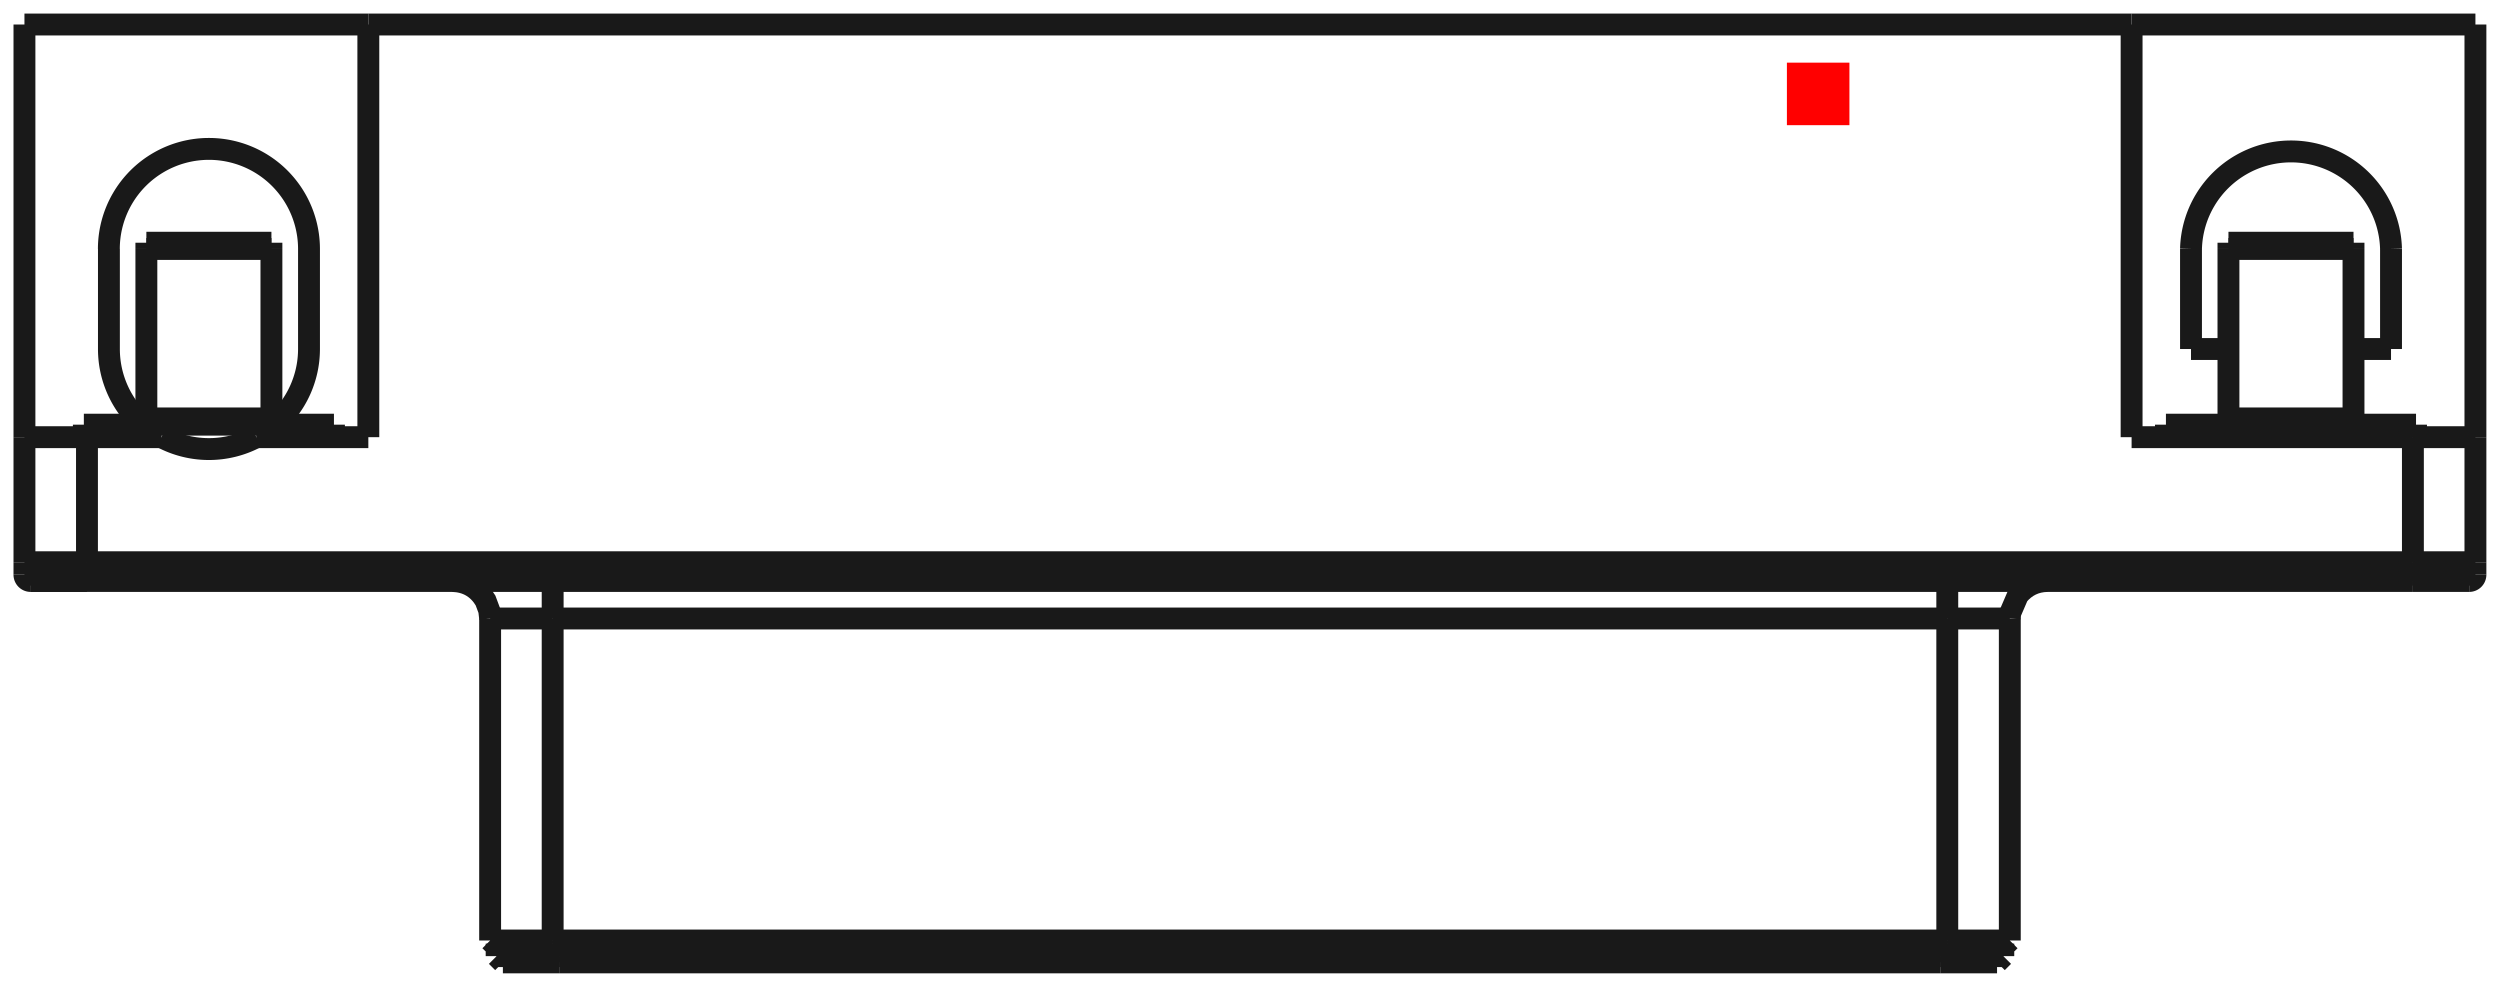 <?xml version="1.0"?>
<!DOCTYPE svg PUBLIC "-//W3C//DTD SVG 1.1//EN" "http://www.w3.org/Graphics/SVG/1.1/DTD/svg11.dtd">
<svg width="39.984mm" height="15.784mm" viewBox="0 0 39.984 15.784" xmlns="http://www.w3.org/2000/svg" version="1.1">
<g id="Shape2DView" transform="translate(28.579,2.002) scale(1,-1)">
<path id="Shape2DView_nwe0000"  d="M -19.74 -13.04 L -19.852 -13.04 L -19.963 -13.04 L -20.07 -13.04 L -20.174 -13.04 L -20.272 -13.04 L -20.364 -13.04 L -20.447 -13.04 L -20.522 -13.04 L -20.587 -13.04 L -20.641 -13.04 L -20.684 -13.04 L -20.715 -13.04 L -20.734 -13.04 L -20.74 -13.04 " stroke="#191919" stroke-width="0.35 px" style="stroke-width:0.35;stroke-miterlimit:4;stroke-dasharray:none;fill:none;fill-opacity:1;fill-rule: evenodd"/>
<path id="Shape2DView_nwe0001"  d="M -19.74 -13.09 L -19.846 -13.09 L -19.951 -13.09 L -20.054 -13.09 L -20.152 -13.09 L -20.246 -13.09 L -20.332 -13.09 L -20.412 -13.09 L -20.483 -13.09 L -20.544 -13.09 L -20.596 -13.09 L -20.637 -13.09 L -20.666 -13.09 L -20.684 -13.09 L -20.69 -13.09 " stroke="#191919" stroke-width="0.35 px" style="stroke-width:0.35;stroke-miterlimit:4;stroke-dasharray:none;fill:none;fill-opacity:1;fill-rule: evenodd"/>
<path id="Shape2DView_nwe0002"  d="M 2.565 -13.09 L -19.74 -13.09 " stroke="#191919" stroke-width="0.35 px" style="stroke-width:0.35;stroke-miterlimit:4;stroke-dasharray:none;fill:none;fill-opacity:1;fill-rule: evenodd"/>
<path id="Shape2DView_nwe0003"  d="M 2.565 -13.04 L -19.74 -13.04 " stroke="#191919" stroke-width="0.35 px" style="stroke-width:0.35;stroke-miterlimit:4;stroke-dasharray:none;fill:none;fill-opacity:1;fill-rule: evenodd"/>
<path id="Shape2DView_nwe0004"  d="M 3.515 -13.09 L 3.509 -13.09 L 3.491 -13.09 L 3.462 -13.09 L 3.421 -13.09 L 3.369 -13.09 L 3.308 -13.09 L 3.237 -13.09 L 3.157 -13.09 L 3.071 -13.09 L 2.977 -13.09 L 2.879 -13.09 L 2.776 -13.09 L 2.671 -13.09 L 2.565 -13.09 " stroke="#191919" stroke-width="0.35 px" style="stroke-width:0.35;stroke-miterlimit:4;stroke-dasharray:none;fill:none;fill-opacity:1;fill-rule: evenodd"/>
<path id="Shape2DView_nwe0005"  d="M 3.565 -13.04 L 3.559 -13.04 L 3.54 -13.04 L 3.509 -13.04 L 3.466 -13.04 L 3.412 -13.04 L 3.347 -13.04 L 3.272 -13.04 L 3.189 -13.04 L 3.097 -13.04 L 2.999 -13.04 L 2.895 -13.04 L 2.788 -13.04 L 2.677 -13.04 L 2.565 -13.04 " stroke="#191919" stroke-width="0.35 px" style="stroke-width:0.35;stroke-miterlimit:4;stroke-dasharray:none;fill:none;fill-opacity:1;fill-rule: evenodd"/>
<path id="Shape2DView_nwe0006"  d="M -20.636 -13.29 L -20.63 -13.29 L -20.611 -13.29 L -20.58 -13.29 L -20.537 -13.29 L -20.483 -13.29 L -20.418 -13.29 L -20.343 -13.29 L -20.26 -13.29 L -20.168 -13.29 L -20.07 -13.29 L -19.966 -13.29 L -19.859 -13.29 L -19.748 -13.29 L -19.636 -13.29 " stroke="#191919" stroke-width="0.35 px" style="stroke-width:0.35;stroke-miterlimit:4;stroke-dasharray:none;fill:none;fill-opacity:1;fill-rule: evenodd"/>
<path id="Shape2DView_nwe0007"  d="M -19.636 -13.29 L 2.461 -13.29 " stroke="#191919" stroke-width="0.35 px" style="stroke-width:0.35;stroke-miterlimit:4;stroke-dasharray:none;fill:none;fill-opacity:1;fill-rule: evenodd"/>
<path id="Shape2DView_nwe0008"  d="M 2.461 -13.29 L 2.573 -13.29 L 2.684 -13.29 L 2.791 -13.29 L 2.895 -13.29 L 2.993 -13.29 L 3.085 -13.29 L 3.168 -13.29 L 3.243 -13.29 L 3.308 -13.29 L 3.362 -13.29 L 3.405 -13.29 L 3.436 -13.29 L 3.455 -13.29 L 3.461 -13.29 " stroke="#191919" stroke-width="0.35 px" style="stroke-width:0.35;stroke-miterlimit:4;stroke-dasharray:none;fill:none;fill-opacity:1;fill-rule: evenodd"/>
<path id="Shape2DView_nwe0009"  d="M -20.536 -13.39 L -20.531 -13.39 L -20.514 -13.39 L -20.486 -13.39 L -20.447 -13.39 L -20.398 -13.39 L -20.34 -13.39 L -20.273 -13.39 L -20.197 -13.39 L -20.115 -13.39 L -20.027 -13.39 L -19.933 -13.39 L -19.836 -13.39 L -19.737 -13.39 L -19.636 -13.39 " stroke="#191919" stroke-width="0.35 px" style="stroke-width:0.35;stroke-miterlimit:4;stroke-dasharray:none;fill:none;fill-opacity:1;fill-rule: evenodd"/>
<path id="Shape2DView_nwe0010"  d="M -19.636 -13.39 L 2.461 -13.39 " stroke="#191919" stroke-width="0.35 px" style="stroke-width:0.35;stroke-miterlimit:4;stroke-dasharray:none;fill:none;fill-opacity:1;fill-rule: evenodd"/>
<path id="Shape2DView_nwe0011"  d="M 2.461 -13.39 L 2.562 -13.39 L 2.661 -13.39 L 2.758 -13.39 L 2.852 -13.39 L 2.94 -13.39 L 3.022 -13.39 L 3.098 -13.39 L 3.165 -13.39 L 3.223 -13.39 L 3.272 -13.39 L 3.311 -13.39 L 3.339 -13.39 L 3.356 -13.39 L 3.361 -13.39 " stroke="#191919" stroke-width="0.35 px" style="stroke-width:0.35;stroke-miterlimit:4;stroke-dasharray:none;fill:none;fill-opacity:1;fill-rule: evenodd"/>
<path id="Shape2DView_nwe0012"  d="M -27.188 -7.29 L -27.288 -7.29 L -27.388 -7.29 L -27.485 -7.29 L -27.578 -7.29 L -27.666 -7.29 L -27.749 -7.29 L -27.824 -7.29 L -27.891 -7.29 L -27.95 -7.29 L -27.998 -7.29 L -28.037 -7.29 L -28.065 -7.29 L -28.082 -7.29 L -28.087 -7.29 " stroke="#191919" stroke-width="0.35 px" style="stroke-width:0.35;stroke-miterlimit:4;stroke-dasharray:none;fill:none;fill-opacity:1;fill-rule: evenodd"/>
<path id="Shape2DView_nwe0013"  d="M -28.087 -7.29 L -28.082 -7.29 L -28.065 -7.29 L -28.037 -7.29 L -27.998 -7.29 L -27.95 -7.29 L -27.891 -7.29 L -27.824 -7.29 L -27.749 -7.29 L -27.666 -7.29 L -27.578 -7.29 L -27.485 -7.29 L -27.388 -7.29 L -27.288 -7.29 L -27.188 -7.29 " stroke="#191919" stroke-width="0.35 px" style="stroke-width:0.35;stroke-miterlimit:4;stroke-dasharray:none;fill:none;fill-opacity:1;fill-rule: evenodd"/>
<path id="Shape2DView_nwe0014"  d="M 10.912 -7.29 L 10.907 -7.29 L 10.89 -7.29 L 10.862 -7.29 L 10.823 -7.29 L 10.775 -7.29 L 10.716 -7.29 L 10.649 -7.29 L 10.574 -7.29 L 10.491 -7.29 L 10.403 -7.29 L 10.31 -7.29 L 10.213 -7.29 L 10.113 -7.29 L 10.012 -7.29 " stroke="#191919" stroke-width="0.35 px" style="stroke-width:0.35;stroke-miterlimit:4;stroke-dasharray:none;fill:none;fill-opacity:1;fill-rule: evenodd"/>
<path id="Shape2DView_nwe0015"  d="M 10.012 -7.29 L -27.188 -7.29 " stroke="#191919" stroke-width="0.35 px" style="stroke-width:0.35;stroke-miterlimit:4;stroke-dasharray:none;fill:none;fill-opacity:1;fill-rule: evenodd"/>
<path id="Shape2DView_nwe0016"  d="M -28.188 -7.19 A 0.1 0.1 0 0 1 -28.087 -7.29" stroke="#191919" stroke-width="0.35 px" style="stroke-width:0.35;stroke-miterlimit:4;stroke-dasharray:none;fill:none;fill-opacity:1;fill-rule: evenodd"/>
<path id="Shape2DView_nwe0017"  d="M 11.012 -7.19 A 0.1 0.1 0 0 0 10.912 -7.29" stroke="#191919" stroke-width="0.35 px" style="stroke-width:0.35;stroke-miterlimit:4;stroke-dasharray:none;fill:none;fill-opacity:1;fill-rule: evenodd"/>
<path id="Shape2DView_nwe0018"  d="M -28.188 -6.99 L -28.188 -7.19 " stroke="#191919" stroke-width="0.35 px" style="stroke-width:0.35;stroke-miterlimit:4;stroke-dasharray:none;fill:none;fill-opacity:1;fill-rule: evenodd"/>
<path id="Shape2DView_nwe0019"  d="M 11.012 -6.99 L 11.012 -7.19 " stroke="#191919" stroke-width="0.35 px" style="stroke-width:0.35;stroke-miterlimit:4;stroke-dasharray:none;fill:none;fill-opacity:1;fill-rule: evenodd"/>
<path id="Shape2DView_nwe0020"  d="M -28.188 -4.99 L -28.181 -4.99 L -28.162 -4.99 L -28.131 -4.99 L -28.088 -4.99 L -28.034 -4.99 L -27.969 -4.99 L -27.895 -4.99 L -27.811 -4.99 L -27.72 -4.99 L -27.621 -4.99 L -27.518 -4.99 L -27.41 -4.99 L -27.299 -4.99 L -27.188 -4.99 " stroke="#191919" stroke-width="0.35 px" style="stroke-width:0.35;stroke-miterlimit:4;stroke-dasharray:none;fill:none;fill-opacity:1;fill-rule: evenodd"/>
<path id="Shape2DView_nwe0021"  d="M -28.188 -6.99 L -28.188 -4.99 " stroke="#191919" stroke-width="0.35 px" style="stroke-width:0.35;stroke-miterlimit:4;stroke-dasharray:none;fill:none;fill-opacity:1;fill-rule: evenodd"/>
<path id="Shape2DView_nwe0022"  d="M 5.513 -4.99 L 10.012 -4.99 " stroke="#191919" stroke-width="0.35 px" style="stroke-width:0.35;stroke-miterlimit:4;stroke-dasharray:none;fill:none;fill-opacity:1;fill-rule: evenodd"/>
<path id="Shape2DView_nwe0023"  d="M 5.513 1.61 L 5.513 -4.99 " stroke="#191919" stroke-width="0.35 px" style="stroke-width:0.35;stroke-miterlimit:4;stroke-dasharray:none;fill:none;fill-opacity:1;fill-rule: evenodd"/>
<path id="Shape2DView_nwe0024"  d="M 5.513 1.61 L -22.688 1.61 " stroke="#191919" stroke-width="0.35 px" style="stroke-width:0.35;stroke-miterlimit:4;stroke-dasharray:none;fill:none;fill-opacity:1;fill-rule: evenodd"/>
<path id="Shape2DView_nwe0025"  d="M -22.688 -4.99 L -22.688 1.61 " stroke="#191919" stroke-width="0.35 px" style="stroke-width:0.35;stroke-miterlimit:4;stroke-dasharray:none;fill:none;fill-opacity:1;fill-rule: evenodd"/>
<path id="Shape2DView_nwe0026"  d="M -24.481 -4.99 L -22.688 -4.99 " stroke="#191919" stroke-width="0.35 px" style="stroke-width:0.35;stroke-miterlimit:4;stroke-dasharray:none;fill:none;fill-opacity:1;fill-rule: evenodd"/>
<path id="Shape2DView_nwe0027"  d="M -24.481 -4.99 A 1.6 1.6 0 0 0 -25.994 -4.99" stroke="#191919" stroke-width="0.35 px" style="stroke-width:0.35;stroke-miterlimit:4;stroke-dasharray:none;fill:none;fill-opacity:1;fill-rule: evenodd"/>
<path id="Shape2DView_nwe0028"  d="M -27.188 -4.99 L -25.994 -4.99 " stroke="#191919" stroke-width="0.35 px" style="stroke-width:0.35;stroke-miterlimit:4;stroke-dasharray:none;fill:none;fill-opacity:1;fill-rule: evenodd"/>
<path id="Shape2DView_nwe0029"  d="M -28.188 1.61 L -28.188 -4.99 " stroke="#191919" stroke-width="0.35 px" style="stroke-width:0.35;stroke-miterlimit:4;stroke-dasharray:none;fill:none;fill-opacity:1;fill-rule: evenodd"/>
<path id="Shape2DView_nwe0030"  d="M 11.012 -6.99 L 11.012 -4.99 " stroke="#191919" stroke-width="0.35 px" style="stroke-width:0.35;stroke-miterlimit:4;stroke-dasharray:none;fill:none;fill-opacity:1;fill-rule: evenodd"/>
<path id="Shape2DView_nwe0031"  d="M 10.012 -4.99 L 10.124 -4.99 L 10.235 -4.99 L 10.343 -4.99 L 10.446 -4.99 L 10.545 -4.99 L 10.636 -4.99 L 10.72 -4.99 L 10.794 -4.99 L 10.859 -4.99 L 10.913 -4.99 L 10.956 -4.99 L 10.987 -4.99 L 11.006 -4.99 L 11.012 -4.99 " stroke="#191919" stroke-width="0.35 px" style="stroke-width:0.35;stroke-miterlimit:4;stroke-dasharray:none;fill:none;fill-opacity:1;fill-rule: evenodd"/>
<path id="Shape2DView_nwe0032"  d="M 11.012 -4.99 L 11.012 1.61 " stroke="#191919" stroke-width="0.35 px" style="stroke-width:0.35;stroke-miterlimit:4;stroke-dasharray:none;fill:none;fill-opacity:1;fill-rule: evenodd"/>
<path id="Shape2DView_nwe0033"  d="M 10.062 -4.79 L 10.012 -4.79 L 9.864 -4.79 L 9.626 -4.79 L 9.309 -4.79 L 8.93 -4.79 L 8.508 -4.79 L 8.062 -4.79 L 7.617 -4.79 L 7.195 -4.79 L 6.816 -4.79 L 6.499 -4.79 L 6.261 -4.79 L 6.113 -4.79 L 6.062 -4.79 " stroke="#191919" stroke-width="0.35 px" style="stroke-width:0.35;stroke-miterlimit:4;stroke-dasharray:none;fill:none;fill-opacity:1;fill-rule: evenodd"/>
<path id="Shape2DView_nwe0034"  d="M -23.238 -4.79 L -23.288 -4.79 L -23.436 -4.79 L -23.674 -4.79 L -23.991 -4.79 L -24.37 -4.79 L -24.792 -4.79 L -25.238 -4.79 L -25.683 -4.79 L -26.105 -4.79 L -26.484 -4.79 L -26.801 -4.79 L -27.039 -4.79 L -27.187 -4.79 L -27.238 -4.79 " stroke="#191919" stroke-width="0.35 px" style="stroke-width:0.35;stroke-miterlimit:4;stroke-dasharray:none;fill:none;fill-opacity:1;fill-rule: evenodd"/>
<path id="Shape2DView_nwe0035"  d="M -24.481 -4.99 L -24.518 -5.009 " stroke="#191919" stroke-width="0.35 px" style="stroke-width:0.35;stroke-miterlimit:4;stroke-dasharray:none;fill:none;fill-opacity:1;fill-rule: evenodd"/>
<path id="Shape2DView_nwe0036"  d="M -25.957 -5.009 L -25.994 -4.99 " stroke="#191919" stroke-width="0.35 px" style="stroke-width:0.35;stroke-miterlimit:4;stroke-dasharray:none;fill:none;fill-opacity:1;fill-rule: evenodd"/>
<path id="Shape2DView_nwe0037"  d="M -28.188 1.61 L -22.688 1.61 " stroke="#191919" stroke-width="0.35 px" style="stroke-width:0.35;stroke-miterlimit:4;stroke-dasharray:none;fill:none;fill-opacity:1;fill-rule: evenodd"/>
<path id="Shape2DView_nwe0038"  d="M 5.513 1.61 L 11.012 1.61 " stroke="#191919" stroke-width="0.35 px" style="stroke-width:0.35;stroke-miterlimit:4;stroke-dasharray:none;fill:none;fill-opacity:1;fill-rule: evenodd"/>
<path id="Shape2DView_nwe0039"  d="M -23.637 -3.58 A 1.6 1.6 0 0 0 -24.191 -4.79" stroke="#191919" stroke-width="0.35 px" style="stroke-width:0.35;stroke-miterlimit:4;stroke-dasharray:none;fill:none;fill-opacity:1;fill-rule: evenodd"/>
<path id="Shape2DView_nwe0040"  d="M -23.637 -1.98 L -23.637 -3.58 " stroke="#191919" stroke-width="0.35 px" style="stroke-width:0.35;stroke-miterlimit:4;stroke-dasharray:none;fill:none;fill-opacity:1;fill-rule: evenodd"/>
<path id="Shape2DView_nwe0041"  d="M -26.838 -1.98 A 1.6 1.6 0 0 0 -23.637 -1.98" stroke="#191919" stroke-width="0.35 px" style="stroke-width:0.35;stroke-miterlimit:4;stroke-dasharray:none;fill:none;fill-opacity:1;fill-rule: evenodd"/>
<path id="Shape2DView_nwe0042"  d="M -26.837 -3.58 L -26.837 -1.98 " stroke="#191919" stroke-width="0.35 px" style="stroke-width:0.35;stroke-miterlimit:4;stroke-dasharray:none;fill:none;fill-opacity:1;fill-rule: evenodd"/>
<path id="Shape2DView_nwe0043"  d="M -26.284 -4.79 A 1.6 1.6 0 0 0 -26.837 -3.58" stroke="#191919" stroke-width="0.35 px" style="stroke-width:0.35;stroke-miterlimit:4;stroke-dasharray:none;fill:none;fill-opacity:1;fill-rule: evenodd"/>
<path id="Shape2DView_nwe0044"  d="M 6.463 -1.98 A 1.6 1.6 0 0 0 9.662 -1.98" stroke="#191919" stroke-width="0.35 px" style="stroke-width:0.35;stroke-miterlimit:4;stroke-dasharray:none;fill:none;fill-opacity:1;fill-rule: evenodd"/>
<path id="Shape2DView_nwe0045"  d="M 6.463 -3.58 L 6.463 -1.98 " stroke="#191919" stroke-width="0.35 px" style="stroke-width:0.35;stroke-miterlimit:4;stroke-dasharray:none;fill:none;fill-opacity:1;fill-rule: evenodd"/>
<path id="Shape2DView_nwe0046"  d="M 7.062 -3.58 L 6.463 -3.58 " stroke="#191919" stroke-width="0.35 px" style="stroke-width:0.35;stroke-miterlimit:4;stroke-dasharray:none;fill:none;fill-opacity:1;fill-rule: evenodd"/>
<path id="Shape2DView_nwe0047"  d="M 9.662 -3.58 L 9.062 -3.58 " stroke="#191919" stroke-width="0.35 px" style="stroke-width:0.35;stroke-miterlimit:4;stroke-dasharray:none;fill:none;fill-opacity:1;fill-rule: evenodd"/>
<path id="Shape2DView_nwe0048"  d="M 9.662 -1.98 L 9.662 -3.58 " stroke="#191919" stroke-width="0.35 px" style="stroke-width:0.35;stroke-miterlimit:4;stroke-dasharray:none;fill:none;fill-opacity:1;fill-rule: evenodd"/>
<path id="Shape2DView_nwe0049"  d="M 10.062 -4.99 L 10.062 -4.79 " stroke="#191919" stroke-width="0.35 px" style="stroke-width:0.35;stroke-miterlimit:4;stroke-dasharray:none;fill:none;fill-opacity:1;fill-rule: evenodd"/>
<path id="Shape2DView_nwe0050"  d="M 9.062 -1.88 L 9.062 -1.881 L 9.062 -1.883 L 9.062 -1.886 L 9.062 -1.89 L 9.062 -1.895 L 9.062 -1.902 L 9.062 -1.909 L 9.062 -1.918 L 9.062 -1.927 L 9.062 -1.937 L 9.062 -1.947 L 9.062 -1.958 L 9.062 -1.969 L 9.062 -1.98 " stroke="#191919" stroke-width="0.35 px" style="stroke-width:0.35;stroke-miterlimit:4;stroke-dasharray:none;fill:none;fill-opacity:1;fill-rule: evenodd"/>
<path id="Shape2DView_nwe0051"  d="M 9.062 -1.98 L 9.062 -4.69 " stroke="#191919" stroke-width="0.35 px" style="stroke-width:0.35;stroke-miterlimit:4;stroke-dasharray:none;fill:none;fill-opacity:1;fill-rule: evenodd"/>
<path id="Shape2DView_nwe0052"  d="M 9.062 -4.79 L 9.062 -4.69 " stroke="#191919" stroke-width="0.35 px" style="stroke-width:0.35;stroke-miterlimit:4;stroke-dasharray:none;fill:none;fill-opacity:1;fill-rule: evenodd"/>
<path id="Shape2DView_nwe0053"  d="M 7.062 -4.69 L 7.062 -4.79 " stroke="#191919" stroke-width="0.35 px" style="stroke-width:0.35;stroke-miterlimit:4;stroke-dasharray:none;fill:none;fill-opacity:1;fill-rule: evenodd"/>
<path id="Shape2DView_nwe0054"  d="M 9.062 -4.69 L 7.062 -4.69 " stroke="#191919" stroke-width="0.35 px" style="stroke-width:0.35;stroke-miterlimit:4;stroke-dasharray:none;fill:none;fill-opacity:1;fill-rule: evenodd"/>
<path id="Shape2DView_nwe0055"  d="M 7.062 -1.88 L 7.062 -1.881 L 7.062 -1.883 L 7.062 -1.886 L 7.062 -1.89 L 7.062 -1.895 L 7.062 -1.902 L 7.062 -1.909 L 7.062 -1.918 L 7.062 -1.927 L 7.062 -1.937 L 7.062 -1.947 L 7.062 -1.958 L 7.062 -1.969 L 7.062 -1.98 " stroke="#191919" stroke-width="0.35 px" style="stroke-width:0.35;stroke-miterlimit:4;stroke-dasharray:none;fill:none;fill-opacity:1;fill-rule: evenodd"/>
<path id="Shape2DView_nwe0056"  d="M 7.062 -4.69 L 7.062 -1.98 " stroke="#191919" stroke-width="0.35 px" style="stroke-width:0.35;stroke-miterlimit:4;stroke-dasharray:none;fill:none;fill-opacity:1;fill-rule: evenodd"/>
<path id="Shape2DView_nwe0057"  d="M -23.238 -4.99 L -23.238 -4.79 " stroke="#191919" stroke-width="0.35 px" style="stroke-width:0.35;stroke-miterlimit:4;stroke-dasharray:none;fill:none;fill-opacity:1;fill-rule: evenodd"/>
<path id="Shape2DView_nwe0058"  d="M -24.238 -1.88 L -24.238 -1.881 L -24.238 -1.883 L -24.238 -1.886 L -24.238 -1.89 L -24.238 -1.895 L -24.238 -1.902 L -24.238 -1.909 L -24.238 -1.918 L -24.238 -1.927 L -24.238 -1.937 L -24.238 -1.947 L -24.238 -1.958 L -24.238 -1.969 L -24.238 -1.98 " stroke="#191919" stroke-width="0.35 px" style="stroke-width:0.35;stroke-miterlimit:4;stroke-dasharray:none;fill:none;fill-opacity:1;fill-rule: evenodd"/>
<path id="Shape2DView_nwe0059"  d="M -24.238 -1.98 L -24.238 -4.69 " stroke="#191919" stroke-width="0.35 px" style="stroke-width:0.35;stroke-miterlimit:4;stroke-dasharray:none;fill:none;fill-opacity:1;fill-rule: evenodd"/>
<path id="Shape2DView_nwe0060"  d="M -24.238 -4.79 L -24.238 -4.69 " stroke="#191919" stroke-width="0.35 px" style="stroke-width:0.35;stroke-miterlimit:4;stroke-dasharray:none;fill:none;fill-opacity:1;fill-rule: evenodd"/>
<path id="Shape2DView_nwe0061"  d="M -26.238 -4.69 L -26.238 -4.79 " stroke="#191919" stroke-width="0.35 px" style="stroke-width:0.35;stroke-miterlimit:4;stroke-dasharray:none;fill:none;fill-opacity:1;fill-rule: evenodd"/>
<path id="Shape2DView_nwe0062"  d="M -24.238 -4.69 L -26.238 -4.69 " stroke="#191919" stroke-width="0.35 px" style="stroke-width:0.35;stroke-miterlimit:4;stroke-dasharray:none;fill:none;fill-opacity:1;fill-rule: evenodd"/>
<path id="Shape2DView_nwe0063"  d="M -26.238 -4.69 L -26.238 -1.98 " stroke="#191919" stroke-width="0.35 px" style="stroke-width:0.35;stroke-miterlimit:4;stroke-dasharray:none;fill:none;fill-opacity:1;fill-rule: evenodd"/>
<path id="Shape2DView_nwe0064"  d="M -26.238 -1.88 L -26.238 -1.881 L -26.238 -1.883 L -26.238 -1.886 L -26.238 -1.89 L -26.238 -1.895 L -26.238 -1.902 L -26.238 -1.909 L -26.238 -1.918 L -26.238 -1.927 L -26.238 -1.937 L -26.238 -1.947 L -26.238 -1.958 L -26.238 -1.969 L -26.238 -1.98 " stroke="#191919" stroke-width="0.35 px" style="stroke-width:0.35;stroke-miterlimit:4;stroke-dasharray:none;fill:none;fill-opacity:1;fill-rule: evenodd"/>
<path id="Shape2DView_nwe0065"  d="M 7.062 -1.88 L 9.062 -1.88 " stroke="#191919" stroke-width="0.35 px" style="stroke-width:0.35;stroke-miterlimit:4;stroke-dasharray:none;fill:none;fill-opacity:1;fill-rule: evenodd"/>
<path id="Shape2DView_nwe0066"  d="M -26.238 -1.88 L -24.238 -1.88 " stroke="#191919" stroke-width="0.35 px" style="stroke-width:0.35;stroke-miterlimit:4;stroke-dasharray:none;fill:none;fill-opacity:1;fill-rule: evenodd"/>
<path id="Shape2DView_nwe0067"  d="M -19.74 -13.09 L -19.74 -13.04 " stroke="#191919" stroke-width="0.35 px" style="stroke-width:0.35;stroke-miterlimit:4;stroke-dasharray:none;fill:none;fill-opacity:1;fill-rule: evenodd"/>
<path id="Shape2DView_nwe0068"  d="M 2.565 -13.09 L 2.565 -13.04 " stroke="#191919" stroke-width="0.35 px" style="stroke-width:0.35;stroke-miterlimit:4;stroke-dasharray:none;fill:none;fill-opacity:1;fill-rule: evenodd"/>
<path id="Shape2DView_nwe0069"  d="M -19.74 -7.89 L -19.74 -13.04 " stroke="#191919" stroke-width="0.35 px" style="stroke-width:0.35;stroke-miterlimit:4;stroke-dasharray:none;fill:none;fill-opacity:1;fill-rule: evenodd"/>
<path id="Shape2DView_nwe0070"  d="M -20.74 -7.89 L -20.734 -7.89 L -20.715 -7.89 L -20.684 -7.89 L -20.641 -7.89 L -20.587 -7.89 L -20.522 -7.89 L -20.447 -7.89 L -20.364 -7.89 L -20.272 -7.89 L -20.174 -7.89 L -20.07 -7.89 L -19.963 -7.89 L -19.852 -7.89 L -19.74 -7.89 " stroke="#191919" stroke-width="0.35 px" style="stroke-width:0.35;stroke-miterlimit:4;stroke-dasharray:none;fill:none;fill-opacity:1;fill-rule: evenodd"/>
<path id="Shape2DView_nwe0071"  d="M 2.565 -7.89 L 2.565 -13.04 " stroke="#191919" stroke-width="0.35 px" style="stroke-width:0.35;stroke-miterlimit:4;stroke-dasharray:none;fill:none;fill-opacity:1;fill-rule: evenodd"/>
<path id="Shape2DView_nwe0072"  d="M -19.74 -7.89 L 2.565 -7.89 " stroke="#191919" stroke-width="0.35 px" style="stroke-width:0.35;stroke-miterlimit:4;stroke-dasharray:none;fill:none;fill-opacity:1;fill-rule: evenodd"/>
<path id="Shape2DView_nwe0073"  d="M -19.636 -13.09 L -19.636 -13.29 " stroke="#191919" stroke-width="0.35 px" style="stroke-width:0.35;stroke-miterlimit:4;stroke-dasharray:none;fill:none;fill-opacity:1;fill-rule: evenodd"/>
<path id="Shape2DView_nwe0074"  d="M 2.461 -13.09 L 2.461 -13.29 " stroke="#191919" stroke-width="0.35 px" style="stroke-width:0.35;stroke-miterlimit:4;stroke-dasharray:none;fill:none;fill-opacity:1;fill-rule: evenodd"/>
<path id="Shape2DView_nwe0075"  d="M -19.74 -7.89 L -19.74 -7.823 L -19.74 -7.756 L -19.74 -7.692 L -19.74 -7.63 L -19.74 -7.571 L -19.74 -7.516 L -19.74 -7.466 L -19.74 -7.421 L -19.74 -7.382 L -19.74 -7.349 L -19.74 -7.324 L -19.74 -7.305 L -19.74 -7.294 L -19.74 -7.29 " stroke="#191919" stroke-width="0.35 px" style="stroke-width:0.35;stroke-miterlimit:4;stroke-dasharray:none;fill:none;fill-opacity:1;fill-rule: evenodd"/>
<path id="Shape2DView_nwe0076"  d="M 2.565 -7.89 L 2.677 -7.89 L 2.788 -7.89 L 2.895 -7.89 L 2.999 -7.89 L 3.097 -7.89 L 3.189 -7.89 L 3.272 -7.89 L 3.347 -7.89 L 3.412 -7.89 L 3.466 -7.89 L 3.509 -7.89 L 3.54 -7.89 L 3.559 -7.89 L 3.565 -7.89 " stroke="#191919" stroke-width="0.35 px" style="stroke-width:0.35;stroke-miterlimit:4;stroke-dasharray:none;fill:none;fill-opacity:1;fill-rule: evenodd"/>
<path id="Shape2DView_nwe0077"  d="M 2.565 -7.89 L 2.565 -7.823 L 2.565 -7.756 L 2.565 -7.692 L 2.565 -7.63 L 2.565 -7.571 L 2.565 -7.516 L 2.565 -7.466 L 2.565 -7.421 L 2.565 -7.382 L 2.565 -7.349 L 2.565 -7.324 L 2.565 -7.305 L 2.565 -7.294 L 2.565 -7.29 " stroke="#191919" stroke-width="0.35 px" style="stroke-width:0.35;stroke-miterlimit:4;stroke-dasharray:none;fill:none;fill-opacity:1;fill-rule: evenodd"/>
<path id="Shape2DView_nwe0078"  d="M -19.636 -13.29 L -19.636 -13.39 " stroke="#191919" stroke-width="0.35 px" style="stroke-width:0.35;stroke-miterlimit:4;stroke-dasharray:none;fill:none;fill-opacity:1;fill-rule: evenodd"/>
<path id="Shape2DView_nwe0079"  d="M 2.461 -13.29 L 2.461 -13.39 " stroke="#191919" stroke-width="0.35 px" style="stroke-width:0.35;stroke-miterlimit:4;stroke-dasharray:none;fill:none;fill-opacity:1;fill-rule: evenodd"/>
<path id="Shape2DView_nwe0080"  d="M -27.188 -7.19 L -27.188 -7.201 L -27.188 -7.212 L -27.188 -7.223 L -27.188 -7.233 L -27.188 -7.243 L -27.188 -7.252 L -27.188 -7.261 L -27.188 -7.268 L -27.188 -7.275 L -27.188 -7.28 L -27.188 -7.284 L -27.188 -7.287 L -27.188 -7.289 L -27.188 -7.29 " stroke="#191919" stroke-width="0.35 px" style="stroke-width:0.35;stroke-miterlimit:4;stroke-dasharray:none;fill:none;fill-opacity:1;fill-rule: evenodd"/>
<path id="Shape2DView_nwe0081"  d="M -27.188 -7.19 L -27.299 -7.19 L -27.41 -7.19 L -27.518 -7.19 L -27.621 -7.19 L -27.72 -7.19 L -27.811 -7.19 L -27.895 -7.19 L -27.969 -7.19 L -28.034 -7.19 L -28.088 -7.19 L -28.131 -7.19 L -28.162 -7.19 L -28.181 -7.19 L -28.188 -7.19 " stroke="#191919" stroke-width="0.35 px" style="stroke-width:0.35;stroke-miterlimit:4;stroke-dasharray:none;fill:none;fill-opacity:1;fill-rule: evenodd"/>
<path id="Shape2DView_nwe0082"  d="M 10.012 -7.19 L -27.188 -7.19 " stroke="#191919" stroke-width="0.35 px" style="stroke-width:0.35;stroke-miterlimit:4;stroke-dasharray:none;fill:none;fill-opacity:1;fill-rule: evenodd"/>
<path id="Shape2DView_nwe0083"  d="M 10.012 -7.19 L 10.012 -7.201 L 10.012 -7.212 L 10.012 -7.223 L 10.012 -7.233 L 10.012 -7.243 L 10.012 -7.252 L 10.012 -7.261 L 10.012 -7.268 L 10.012 -7.275 L 10.012 -7.28 L 10.012 -7.284 L 10.012 -7.287 L 10.012 -7.289 L 10.012 -7.29 " stroke="#191919" stroke-width="0.35 px" style="stroke-width:0.35;stroke-miterlimit:4;stroke-dasharray:none;fill:none;fill-opacity:1;fill-rule: evenodd"/>
<path id="Shape2DView_nwe0084"  d="M 11.012 -7.19 L 11.006 -7.19 L 10.987 -7.19 L 10.956 -7.19 L 10.913 -7.19 L 10.859 -7.19 L 10.794 -7.19 L 10.72 -7.19 L 10.636 -7.19 L 10.545 -7.19 L 10.446 -7.19 L 10.343 -7.19 L 10.235 -7.19 L 10.124 -7.19 L 10.012 -7.19 " stroke="#191919" stroke-width="0.35 px" style="stroke-width:0.35;stroke-miterlimit:4;stroke-dasharray:none;fill:none;fill-opacity:1;fill-rule: evenodd"/>
<path id="Shape2DView_nwe0085"  d="M -27.188 -6.99 L -27.188 -7.19 " stroke="#191919" stroke-width="0.35 px" style="stroke-width:0.35;stroke-miterlimit:4;stroke-dasharray:none;fill:none;fill-opacity:1;fill-rule: evenodd"/>
<path id="Shape2DView_nwe0086"  d="M 10.012 -6.99 L 10.012 -7.19 " stroke="#191919" stroke-width="0.35 px" style="stroke-width:0.35;stroke-miterlimit:4;stroke-dasharray:none;fill:none;fill-opacity:1;fill-rule: evenodd"/>
<path id="Shape2DView_nwe0087"  d="M -27.188 -6.99 L -27.188 -4.99 " stroke="#191919" stroke-width="0.35 px" style="stroke-width:0.35;stroke-miterlimit:4;stroke-dasharray:none;fill:none;fill-opacity:1;fill-rule: evenodd"/>
<path id="Shape2DView_nwe0088"  d="M 10.012 -6.99 L 10.012 -4.99 " stroke="#191919" stroke-width="0.35 px" style="stroke-width:0.35;stroke-miterlimit:4;stroke-dasharray:none;fill:none;fill-opacity:1;fill-rule: evenodd"/>
<path id="Shape2DView_nwe0089"  d="M 7.062 -1.98 L 9.062 -1.98 " stroke="#191919" stroke-width="0.35 px" style="stroke-width:0.35;stroke-miterlimit:4;stroke-dasharray:none;fill:none;fill-opacity:1;fill-rule: evenodd"/>
<path id="Shape2DView_nwe0090"  d="M -26.238 -1.98 L -24.238 -1.98 " stroke="#191919" stroke-width="0.35 px" style="stroke-width:0.35;stroke-miterlimit:4;stroke-dasharray:none;fill:none;fill-opacity:1;fill-rule: evenodd"/>
<path id="Shape2DView_nwe0091"  d="M -27.188 -6.99 L -27.299 -6.99 L -27.41 -6.99 L -27.518 -6.99 L -27.621 -6.99 L -27.72 -6.99 L -27.811 -6.99 L -27.895 -6.99 L -27.969 -6.99 L -28.034 -6.99 L -28.088 -6.99 L -28.131 -6.99 L -28.162 -6.99 L -28.181 -6.99 L -28.188 -6.99 " stroke="#191919" stroke-width="0.35 px" style="stroke-width:0.35;stroke-miterlimit:4;stroke-dasharray:none;fill:none;fill-opacity:1;fill-rule: evenodd"/>
<path id="Shape2DView_nwe0092"  d="M 10.012 -6.99 L -27.188 -6.99 " stroke="#191919" stroke-width="0.35 px" style="stroke-width:0.35;stroke-miterlimit:4;stroke-dasharray:none;fill:none;fill-opacity:1;fill-rule: evenodd"/>
<path id="Shape2DView_nwe0093"  d="M 10.012 -6.99 L 10.124 -6.99 L 10.235 -6.99 L 10.343 -6.99 L 10.446 -6.99 L 10.545 -6.99 L 10.636 -6.99 L 10.72 -6.99 L 10.794 -6.99 L 10.859 -6.99 L 10.913 -6.99 L 10.956 -6.99 L 10.987 -6.99 L 11.006 -6.99 L 11.012 -6.99 " stroke="#191919" stroke-width="0.35 px" style="stroke-width:0.35;stroke-miterlimit:4;stroke-dasharray:none;fill:none;fill-opacity:1;fill-rule: evenodd"/>
<path id="Shape2DView_nwe0094"  d="M -20.69 -13.09 L -20.74 -13.04 " stroke="#191919" stroke-width="0.35 px" style="stroke-width:0.35;stroke-miterlimit:4;stroke-dasharray:none;fill:none;fill-opacity:1;fill-rule: evenodd"/>
<path id="Shape2DView_nwe0095"  d="M -20.74 -7.89 L -20.74 -13.04 " stroke="#191919" stroke-width="0.35 px" style="stroke-width:0.35;stroke-miterlimit:4;stroke-dasharray:none;fill:none;fill-opacity:1;fill-rule: evenodd"/>
<path id="Shape2DView_nwe0096"  d="M 3.515 -13.09 L 3.565 -13.04 " stroke="#191919" stroke-width="0.35 px" style="stroke-width:0.35;stroke-miterlimit:4;stroke-dasharray:none;fill:none;fill-opacity:1;fill-rule: evenodd"/>
<path id="Shape2DView_nwe0097"  d="M -20.636 -13.09 L -20.636 -13.29 " stroke="#191919" stroke-width="0.35 px" style="stroke-width:0.35;stroke-miterlimit:4;stroke-dasharray:none;fill:none;fill-opacity:1;fill-rule: evenodd"/>
<path id="Shape2DView_nwe0098"  d="M 3.461 -13.09 L 3.461 -13.29 " stroke="#191919" stroke-width="0.35 px" style="stroke-width:0.35;stroke-miterlimit:4;stroke-dasharray:none;fill:none;fill-opacity:1;fill-rule: evenodd"/>
<path id="Shape2DView_nwe0099"  d="M -20.74 -7.89 Q -20.747 -7.825 -20.755 -7.759 Q -20.784 -7.68 -20.814 -7.601 Q -20.992 -7.302 -21.34 -7.29 " stroke="#191919" stroke-width="0.35 px" style="stroke-width:0.35;stroke-miterlimit:4;stroke-dasharray:none;fill:none;fill-opacity:1;fill-rule: evenodd"/>
<path id="Shape2DView_nwe0100"  d="M 3.565 -7.89 L 3.565 -13.04 " stroke="#191919" stroke-width="0.35 px" style="stroke-width:0.35;stroke-miterlimit:4;stroke-dasharray:none;fill:none;fill-opacity:1;fill-rule: evenodd"/>
<path id="Shape2DView_nwe0101"  d="M -20.536 -13.39 L -20.636 -13.29 " stroke="#191919" stroke-width="0.35 px" style="stroke-width:0.35;stroke-miterlimit:4;stroke-dasharray:none;fill:none;fill-opacity:1;fill-rule: evenodd"/>
<path id="Shape2DView_nwe0102"  d="M 3.361 -13.39 L 3.461 -13.29 " stroke="#191919" stroke-width="0.35 px" style="stroke-width:0.35;stroke-miterlimit:4;stroke-dasharray:none;fill:none;fill-opacity:1;fill-rule: evenodd"/>
<path id="Shape2DView_nwe0103"  d="M 3.565 -7.89 Q 3.568 -7.848 3.571 -7.805 Q 3.632 -7.662 3.694 -7.519 Q 3.877 -7.296 4.165 -7.29 " stroke="#191919" stroke-width="0.35 px" style="stroke-width:0.35;stroke-miterlimit:4;stroke-dasharray:none;fill:none;fill-opacity:1;fill-rule: evenodd"/>
<path id="Shape2DView_nwe0104"  d="M 6.062 -4.79 L 6.062 -4.99 " stroke="#191919" stroke-width="0.35 px" style="stroke-width:0.35;stroke-miterlimit:4;stroke-dasharray:none;fill:none;fill-opacity:1;fill-rule: evenodd"/>
<path id="Shape2DView_nwe0105"  d="M -27.238 -4.79 L -27.238 -4.99 " stroke="#191919" stroke-width="0.35 px" style="stroke-width:0.35;stroke-miterlimit:4;stroke-dasharray:none;fill:none;fill-opacity:1;fill-rule: evenodd"/>
<title>b'Shape2DView'</title>
</g>
<g id="Rectangle" transform="translate(28.579,2.002) scale(1,-1)">
<rect fill="#ff0000" id="origin" width="1" height="1" x="0" y="0" />
<title>b'Rectangle'</title>
</g>
</svg>
